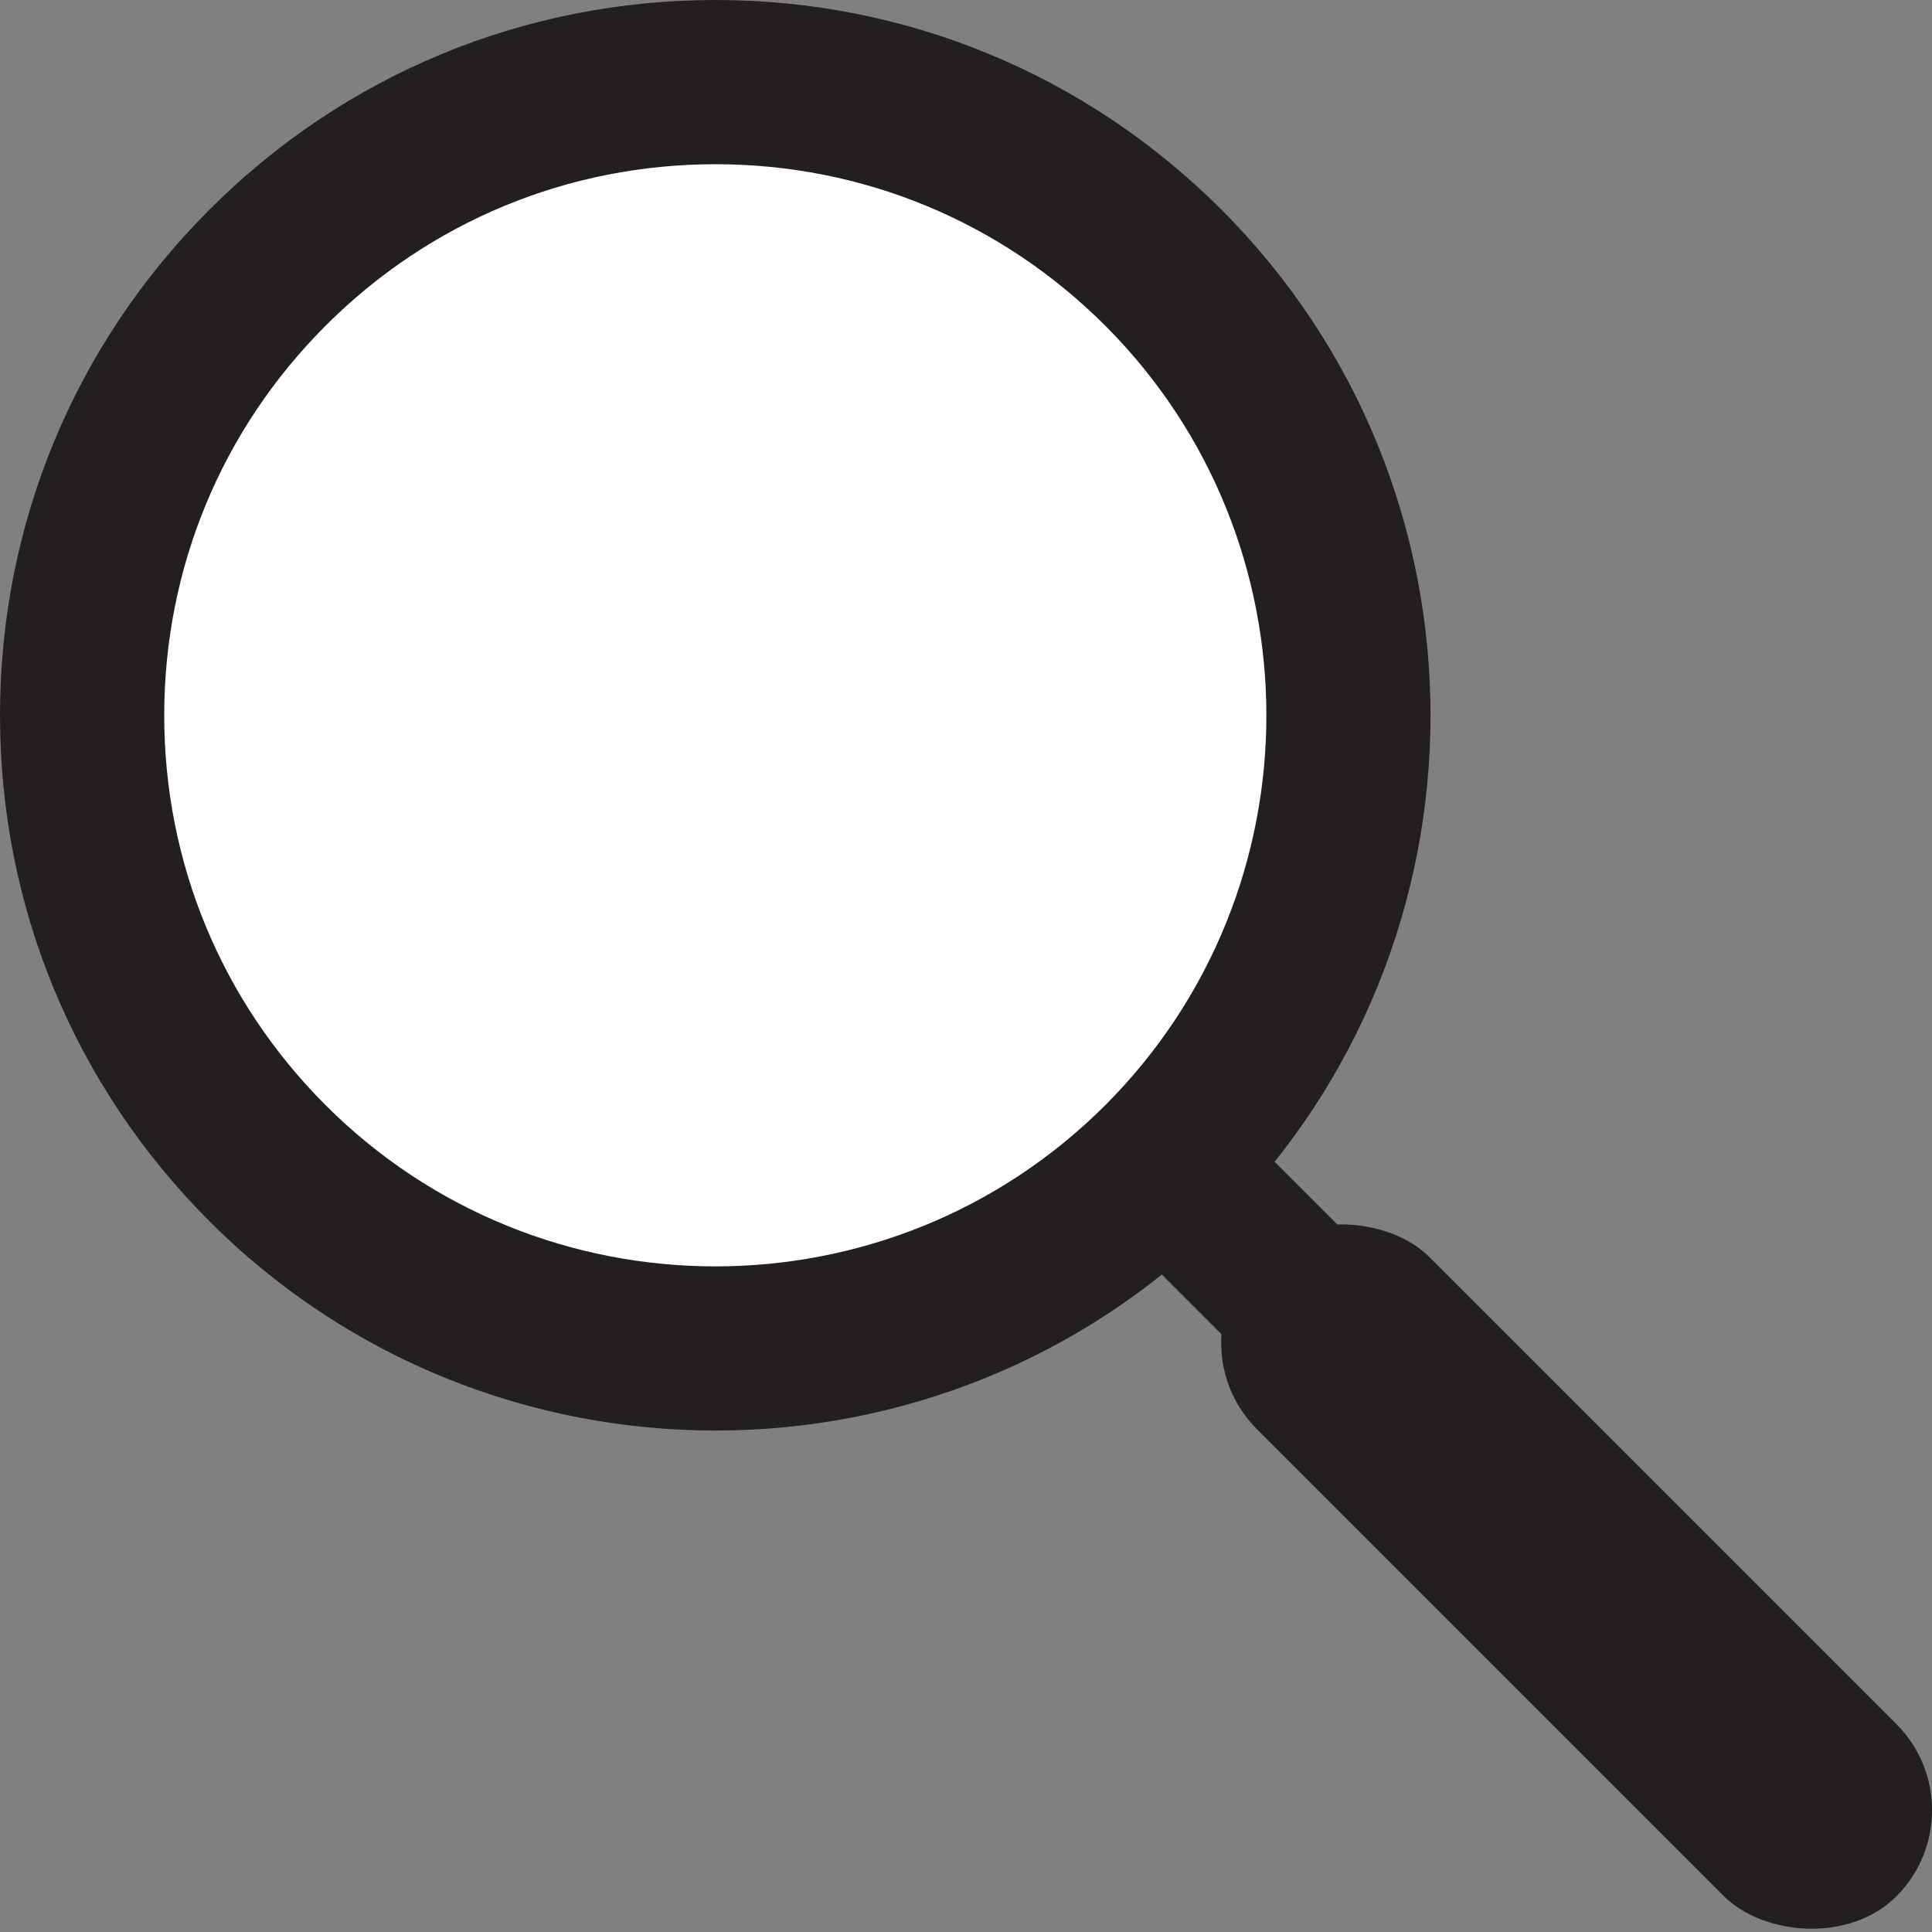 <?xml version="1.0" encoding="UTF-8"?>
<svg id="Layer_1" data-name="Layer 1" xmlns="http://www.w3.org/2000/svg" viewBox="0 0 235.29 235.29">
  <rect x="0" y="0" width="235.29" height="235.29" fill="#808080" stroke="none"/>
  <defs>
    <style>
      .cls-1 {
        fill: #fff;
      }

      .cls-1, .cls-2 {
        stroke-width: 0px;
      }

      .cls-2 {
        fill: #231f20;
      }
    </style>
  </defs>
  <g>
    <circle class="cls-1" cx="87.13" cy="87.13" r="77.13"/>
    <path class="cls-2" d="m87.13,174.22c-22.31,0-44.62-8.49-61.61-25.48C9.06,132.28,0,110.4,0,87.13S9.06,41.98,25.52,25.52,63.86,0,87.13,0s45.15,9.07,61.61,25.52h0s0,0,0,0c33.97,33.97,33.97,89.25,0,123.22-16.99,16.99-39.3,25.48-61.61,25.48Zm0-154.22c-17.93,0-34.79,6.98-47.47,19.66s-19.66,29.54-19.66,47.47,6.98,34.79,19.66,47.47c26.17,26.17,68.76,26.17,94.94,0,26.17-26.17,26.17-68.76,0-94.94h0c-12.68-12.68-29.54-19.66-47.47-19.66Z"/>
  </g>
  <rect class="cls-2" x="177.17" y="136.94" width="29.67" height="110.14" rx="14.83" ry="14.83" transform="translate(-79.53 192) rotate(-45)"/>
  <rect class="cls-2" x="141.59" y="140.13" width="19.43" height="22.34" transform="translate(-62.67 151.3) rotate(-45)"/>
</svg>